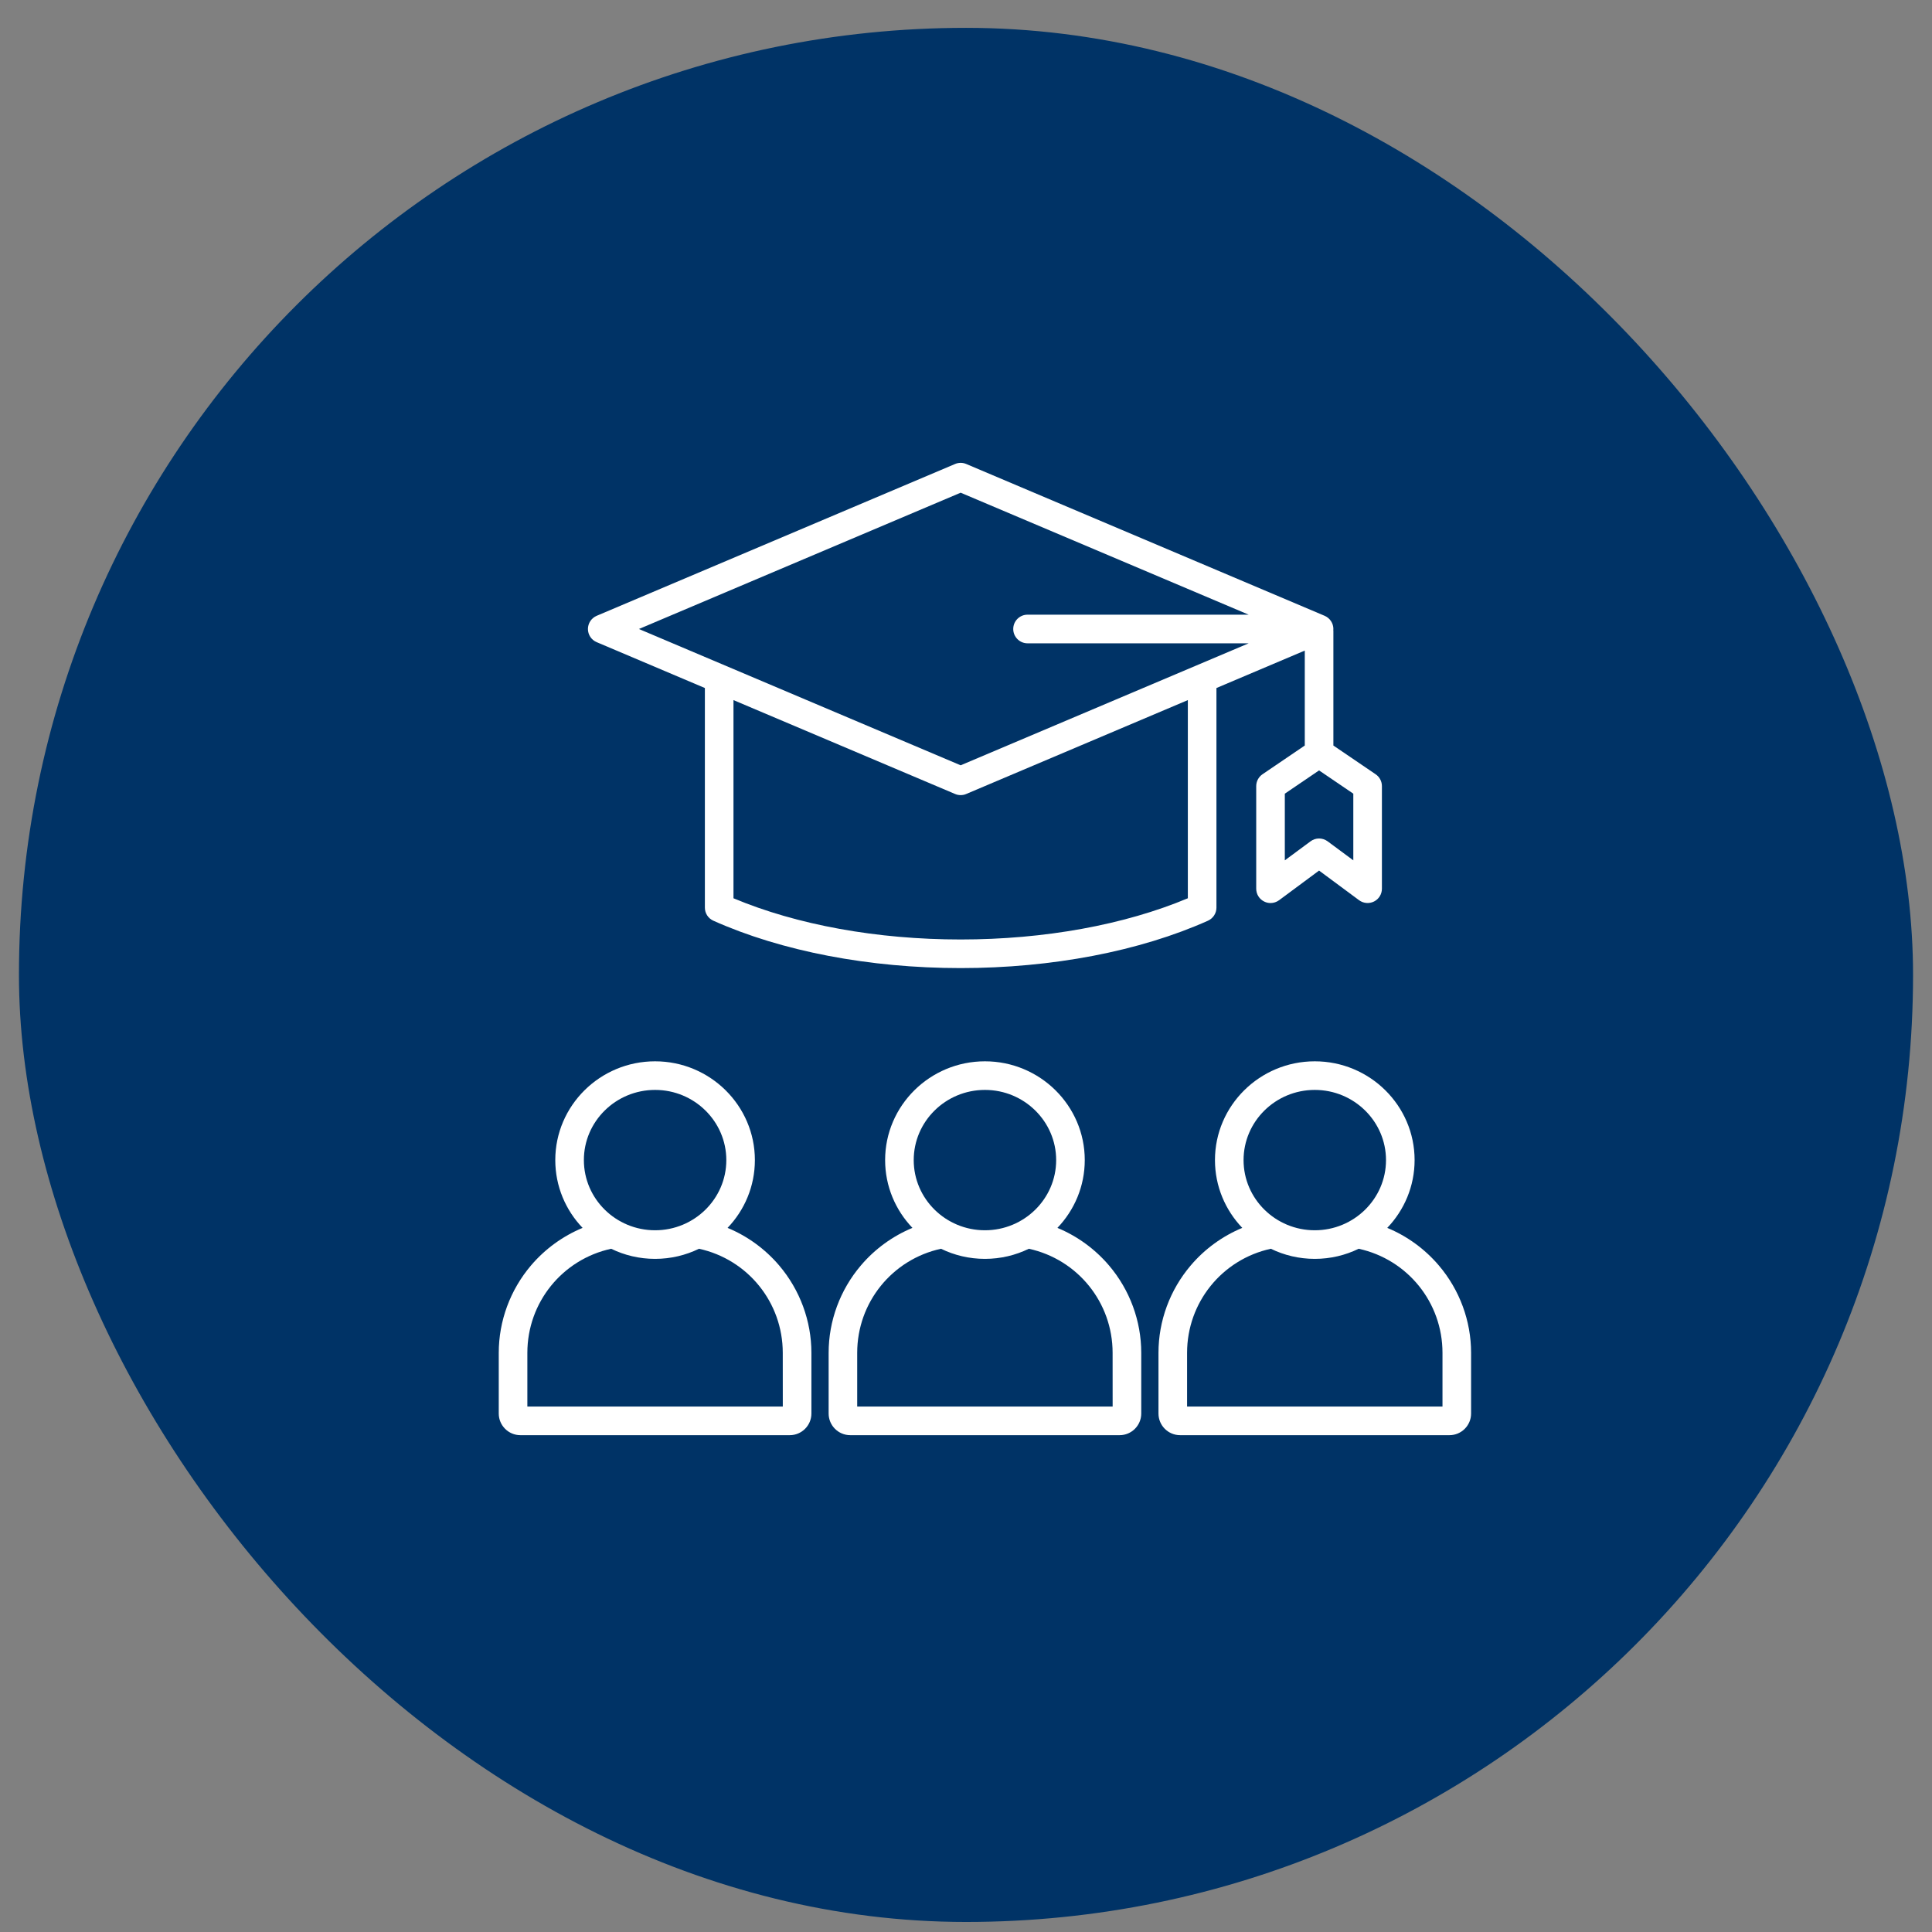 <svg width="51" height="51" viewBox="0 0 51 51" fill="none" xmlns="http://www.w3.org/2000/svg">
<rect x="0" y="0" width="51" height="51" fill="#808080" stroke="none"/>
<rect x="0.5" y="0.735" width="50" height="50" rx="25" fill="#003366"/>
<path d="M37.982 33.405C37.61 32.968 37.142 32.629 36.62 32.413C37.067 31.946 37.342 31.316 37.342 30.623C37.342 29.186 36.16 28.016 34.707 28.016C33.254 28.016 32.072 29.186 32.072 30.623C32.072 31.316 32.347 31.946 32.793 32.413C32.272 32.629 31.803 32.968 31.432 33.405C30.883 34.05 30.581 34.869 30.581 35.711V37.314C30.581 37.629 30.837 37.885 31.152 37.885H38.262C38.577 37.885 38.833 37.629 38.833 37.314V35.711C38.833 34.869 38.531 34.05 37.982 33.405ZM34.707 28.771C35.743 28.771 36.587 29.602 36.587 30.624C36.587 31.645 35.743 32.476 34.707 32.476C33.67 32.476 32.827 31.645 32.827 30.624C32.827 29.602 33.67 28.771 34.707 28.771ZM38.078 37.13H31.336V35.711C31.336 34.382 32.259 33.245 33.547 32.964C33.898 33.135 34.291 33.231 34.707 33.231C35.123 33.231 35.516 33.135 35.866 32.964C37.155 33.245 38.078 34.382 38.078 35.711L38.078 37.13ZM27.913 32.413C28.36 31.946 28.635 31.316 28.635 30.623C28.635 29.186 27.453 28.016 26 28.016C24.547 28.016 23.365 29.186 23.365 30.623C23.365 31.316 23.64 31.946 24.086 32.413C23.565 32.629 23.096 32.968 22.725 33.405C22.176 34.05 21.874 34.869 21.874 35.711V37.314C21.874 37.629 22.13 37.885 22.445 37.885H29.555C29.87 37.885 30.126 37.629 30.126 37.314V35.711C30.126 34.869 29.824 34.05 29.275 33.405C28.903 32.968 28.434 32.629 27.913 32.413ZM26 28.771C27.036 28.771 27.88 29.602 27.88 30.624C27.88 31.645 27.036 32.476 26 32.476C24.963 32.476 24.12 31.645 24.12 30.624C24.12 29.602 24.963 28.771 26 28.771ZM29.371 37.13H22.628V35.711C22.628 34.382 23.551 33.245 24.84 32.964C25.19 33.135 25.584 33.231 25.999 33.231C26.415 33.231 26.809 33.135 27.159 32.964C28.447 33.245 29.37 34.382 29.37 35.711L29.371 37.13ZM19.206 32.413C19.653 31.946 19.927 31.316 19.927 30.623C19.927 29.186 18.745 28.016 17.292 28.016C15.839 28.016 14.658 29.186 14.658 30.623C14.658 31.316 14.932 31.946 15.379 32.413C14.858 32.629 14.389 32.968 14.017 33.405C13.469 34.05 13.166 34.869 13.166 35.711V37.314C13.166 37.629 13.423 37.885 13.737 37.885H20.848C21.163 37.885 21.419 37.629 21.419 37.314V35.711C21.419 34.869 21.116 34.05 20.568 33.405C20.196 32.968 19.727 32.629 19.206 32.413ZM17.293 28.771C18.329 28.771 19.173 29.602 19.173 30.624C19.173 31.645 18.329 32.476 17.293 32.476C16.256 32.476 15.413 31.645 15.413 30.624C15.412 29.602 16.256 28.771 17.293 28.771ZM20.664 37.13H13.921V35.711C13.921 34.382 14.844 33.245 16.133 32.964C16.483 33.135 16.876 33.231 17.292 33.231C17.708 33.231 18.102 33.135 18.452 32.964C19.74 33.245 20.663 34.382 20.663 35.711L20.664 37.13ZM15.75 16.951L18.607 18.162V23.96C18.607 24.108 18.694 24.243 18.83 24.304C20.632 25.111 22.951 25.555 25.359 25.555C27.767 25.555 30.086 25.111 31.888 24.304C32.023 24.243 32.111 24.108 32.111 23.96V18.162L34.443 17.174V19.68L33.326 20.439C33.223 20.51 33.161 20.626 33.161 20.752V23.461C33.161 23.603 33.242 23.734 33.369 23.797C33.423 23.825 33.481 23.838 33.539 23.838C33.618 23.838 33.697 23.813 33.764 23.764L34.82 22.981L35.877 23.764C35.992 23.848 36.144 23.861 36.272 23.797C36.399 23.733 36.479 23.603 36.479 23.46V20.751C36.479 20.626 36.417 20.509 36.314 20.439L35.198 19.68V16.657C35.198 16.648 35.197 16.638 35.196 16.629C35.196 16.62 35.198 16.612 35.198 16.604C35.198 16.453 35.107 16.316 34.968 16.256L25.506 12.248C25.412 12.208 25.306 12.208 25.212 12.248L15.75 16.256C15.611 16.316 15.52 16.453 15.52 16.604C15.52 16.756 15.611 16.892 15.75 16.951ZM31.356 23.712C29.682 24.415 27.564 24.8 25.359 24.8C23.154 24.8 21.036 24.415 19.362 23.712V18.481L25.212 20.959C25.259 20.98 25.308 20.989 25.359 20.989C25.409 20.989 25.459 20.98 25.506 20.959L31.356 18.481V23.712ZM35.724 22.711L35.045 22.208C34.978 22.159 34.899 22.134 34.82 22.134C34.741 22.134 34.662 22.159 34.596 22.208L33.916 22.711V20.951L34.82 20.337L35.724 20.951V22.711ZM25.359 13.006L32.962 16.226H27.124C26.916 16.226 26.747 16.395 26.747 16.604C26.747 16.812 26.916 16.982 27.124 16.982H32.962L25.359 20.202L16.866 16.604L25.359 13.006Z" fill="white"/>
</svg>
